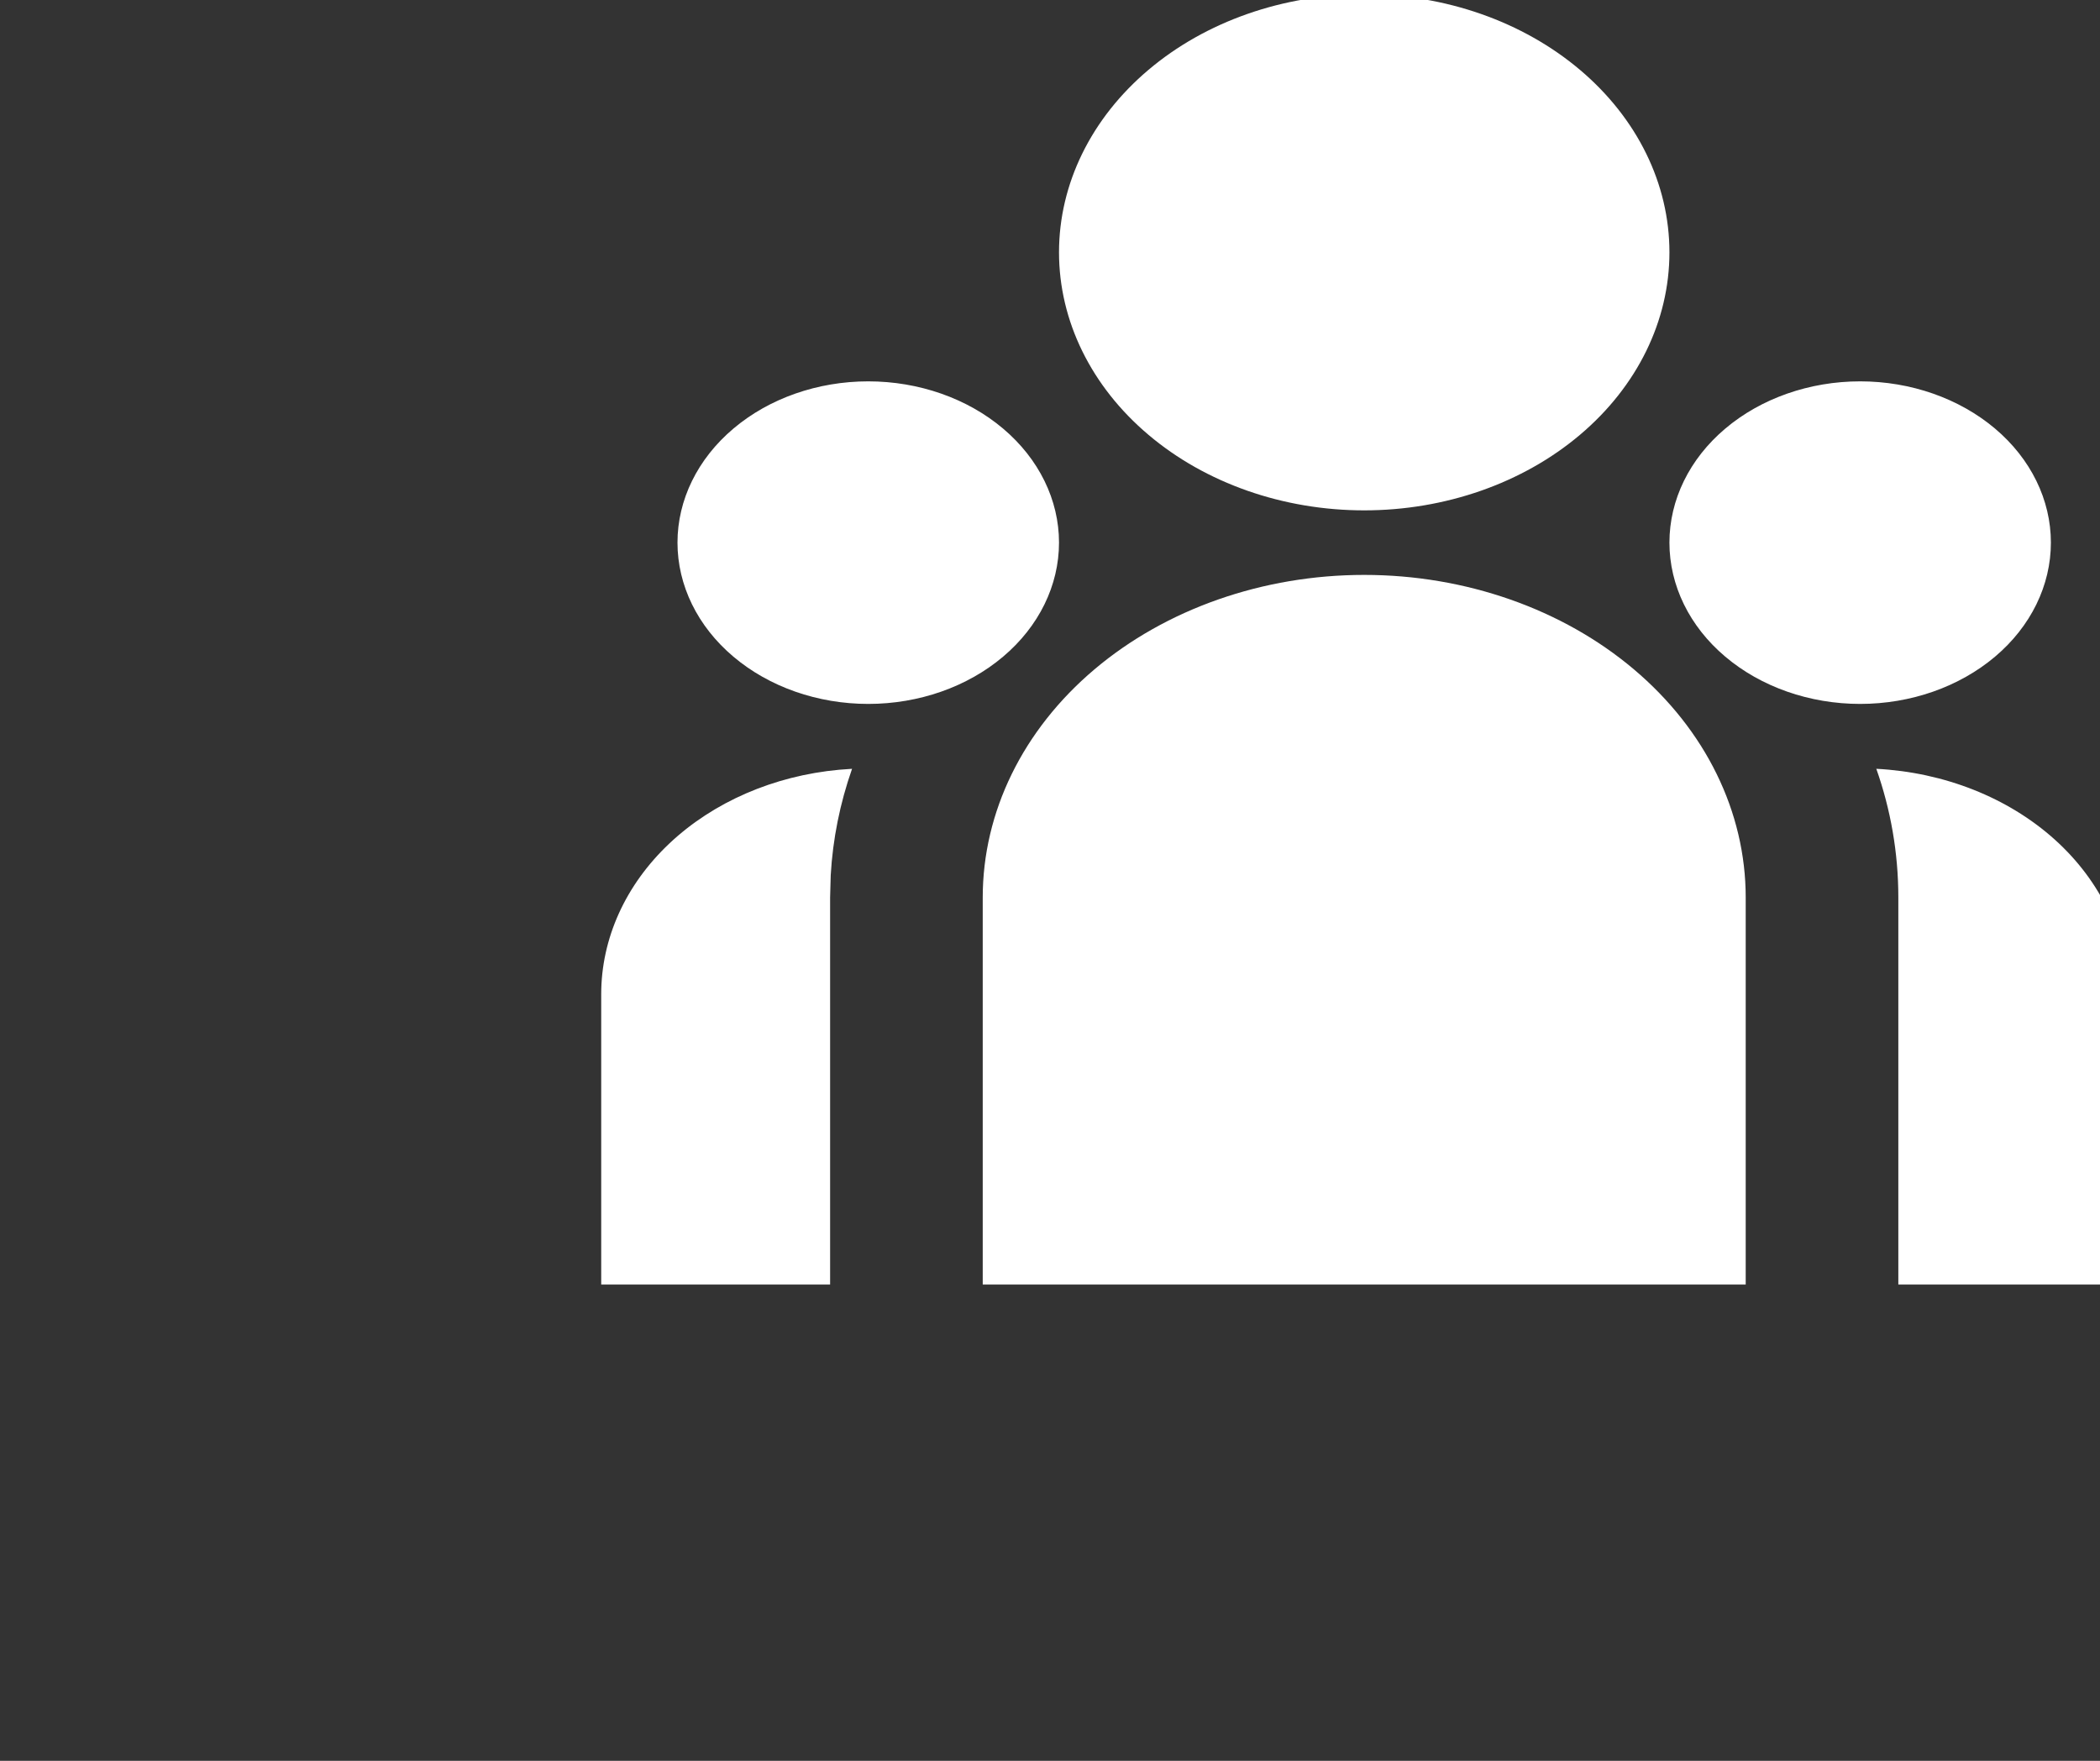 <svg width="31" height="26" viewBox="0 0 31 26" fill="none" xmlns="http://www.w3.org/2000/svg">
<rect x="0" y="0" width="31" height="26" fill="#333333" stroke="none"/>
<g clip-path="url(#clip0_62_6)">
<path d="M20.138 8.489C21.632 8.489 23.064 8.991 24.12 9.884C25.177 10.777 25.77 11.988 25.77 13.252V18.967H14.507V13.252C14.507 11.988 15.1 10.777 16.156 9.884C17.212 8.991 18.645 8.489 20.138 8.489ZM12.578 11.352C12.399 11.863 12.293 12.391 12.263 12.924L12.254 13.252V18.967H8.875V14.68C8.875 13.859 9.233 13.066 9.882 12.454C10.53 11.843 11.422 11.455 12.388 11.366L12.579 11.352H12.578ZM27.698 11.352C28.701 11.404 29.642 11.777 30.33 12.395C31.018 13.014 31.401 13.831 31.402 14.68V18.967H28.023V13.252C28.023 12.591 27.91 11.954 27.698 11.352ZM12.817 5.631C13.564 5.631 14.28 5.882 14.808 6.329C15.336 6.775 15.633 7.381 15.633 8.012C15.633 8.644 15.336 9.25 14.808 9.696C14.28 10.143 13.564 10.394 12.817 10.394C12.07 10.394 11.354 10.143 10.826 9.696C10.298 9.25 10.001 8.644 10.001 8.012C10.001 7.381 10.298 6.775 10.826 6.329C11.354 5.882 12.07 5.631 12.817 5.631ZM27.459 5.631C28.206 5.631 28.922 5.882 29.451 6.329C29.979 6.775 30.275 7.381 30.275 8.012C30.275 8.644 29.979 9.25 29.451 9.696C28.922 10.143 28.206 10.394 27.459 10.394C26.713 10.394 25.996 10.143 25.468 9.696C24.94 9.25 24.644 8.644 24.644 8.012C24.644 7.381 24.94 6.775 25.468 6.329C25.996 5.882 26.713 5.631 27.459 5.631ZM20.138 -0.084C21.333 -0.084 22.479 0.317 23.324 1.032C24.169 1.746 24.644 2.715 24.644 3.726C24.644 4.737 24.169 5.706 23.324 6.42C22.479 7.135 21.333 7.536 20.138 7.536C18.943 7.536 17.797 7.135 16.953 6.42C16.108 5.706 15.633 4.737 15.633 3.726C15.633 2.715 16.108 1.746 16.953 1.032C17.797 0.317 18.943 -0.084 20.138 -0.084Z" fill="white"/>
</g>
<defs>
<clipPath id="clip0_62_6">
<rect width="31" height="26" fill="white"/>
</clipPath>
</defs>
</svg>
